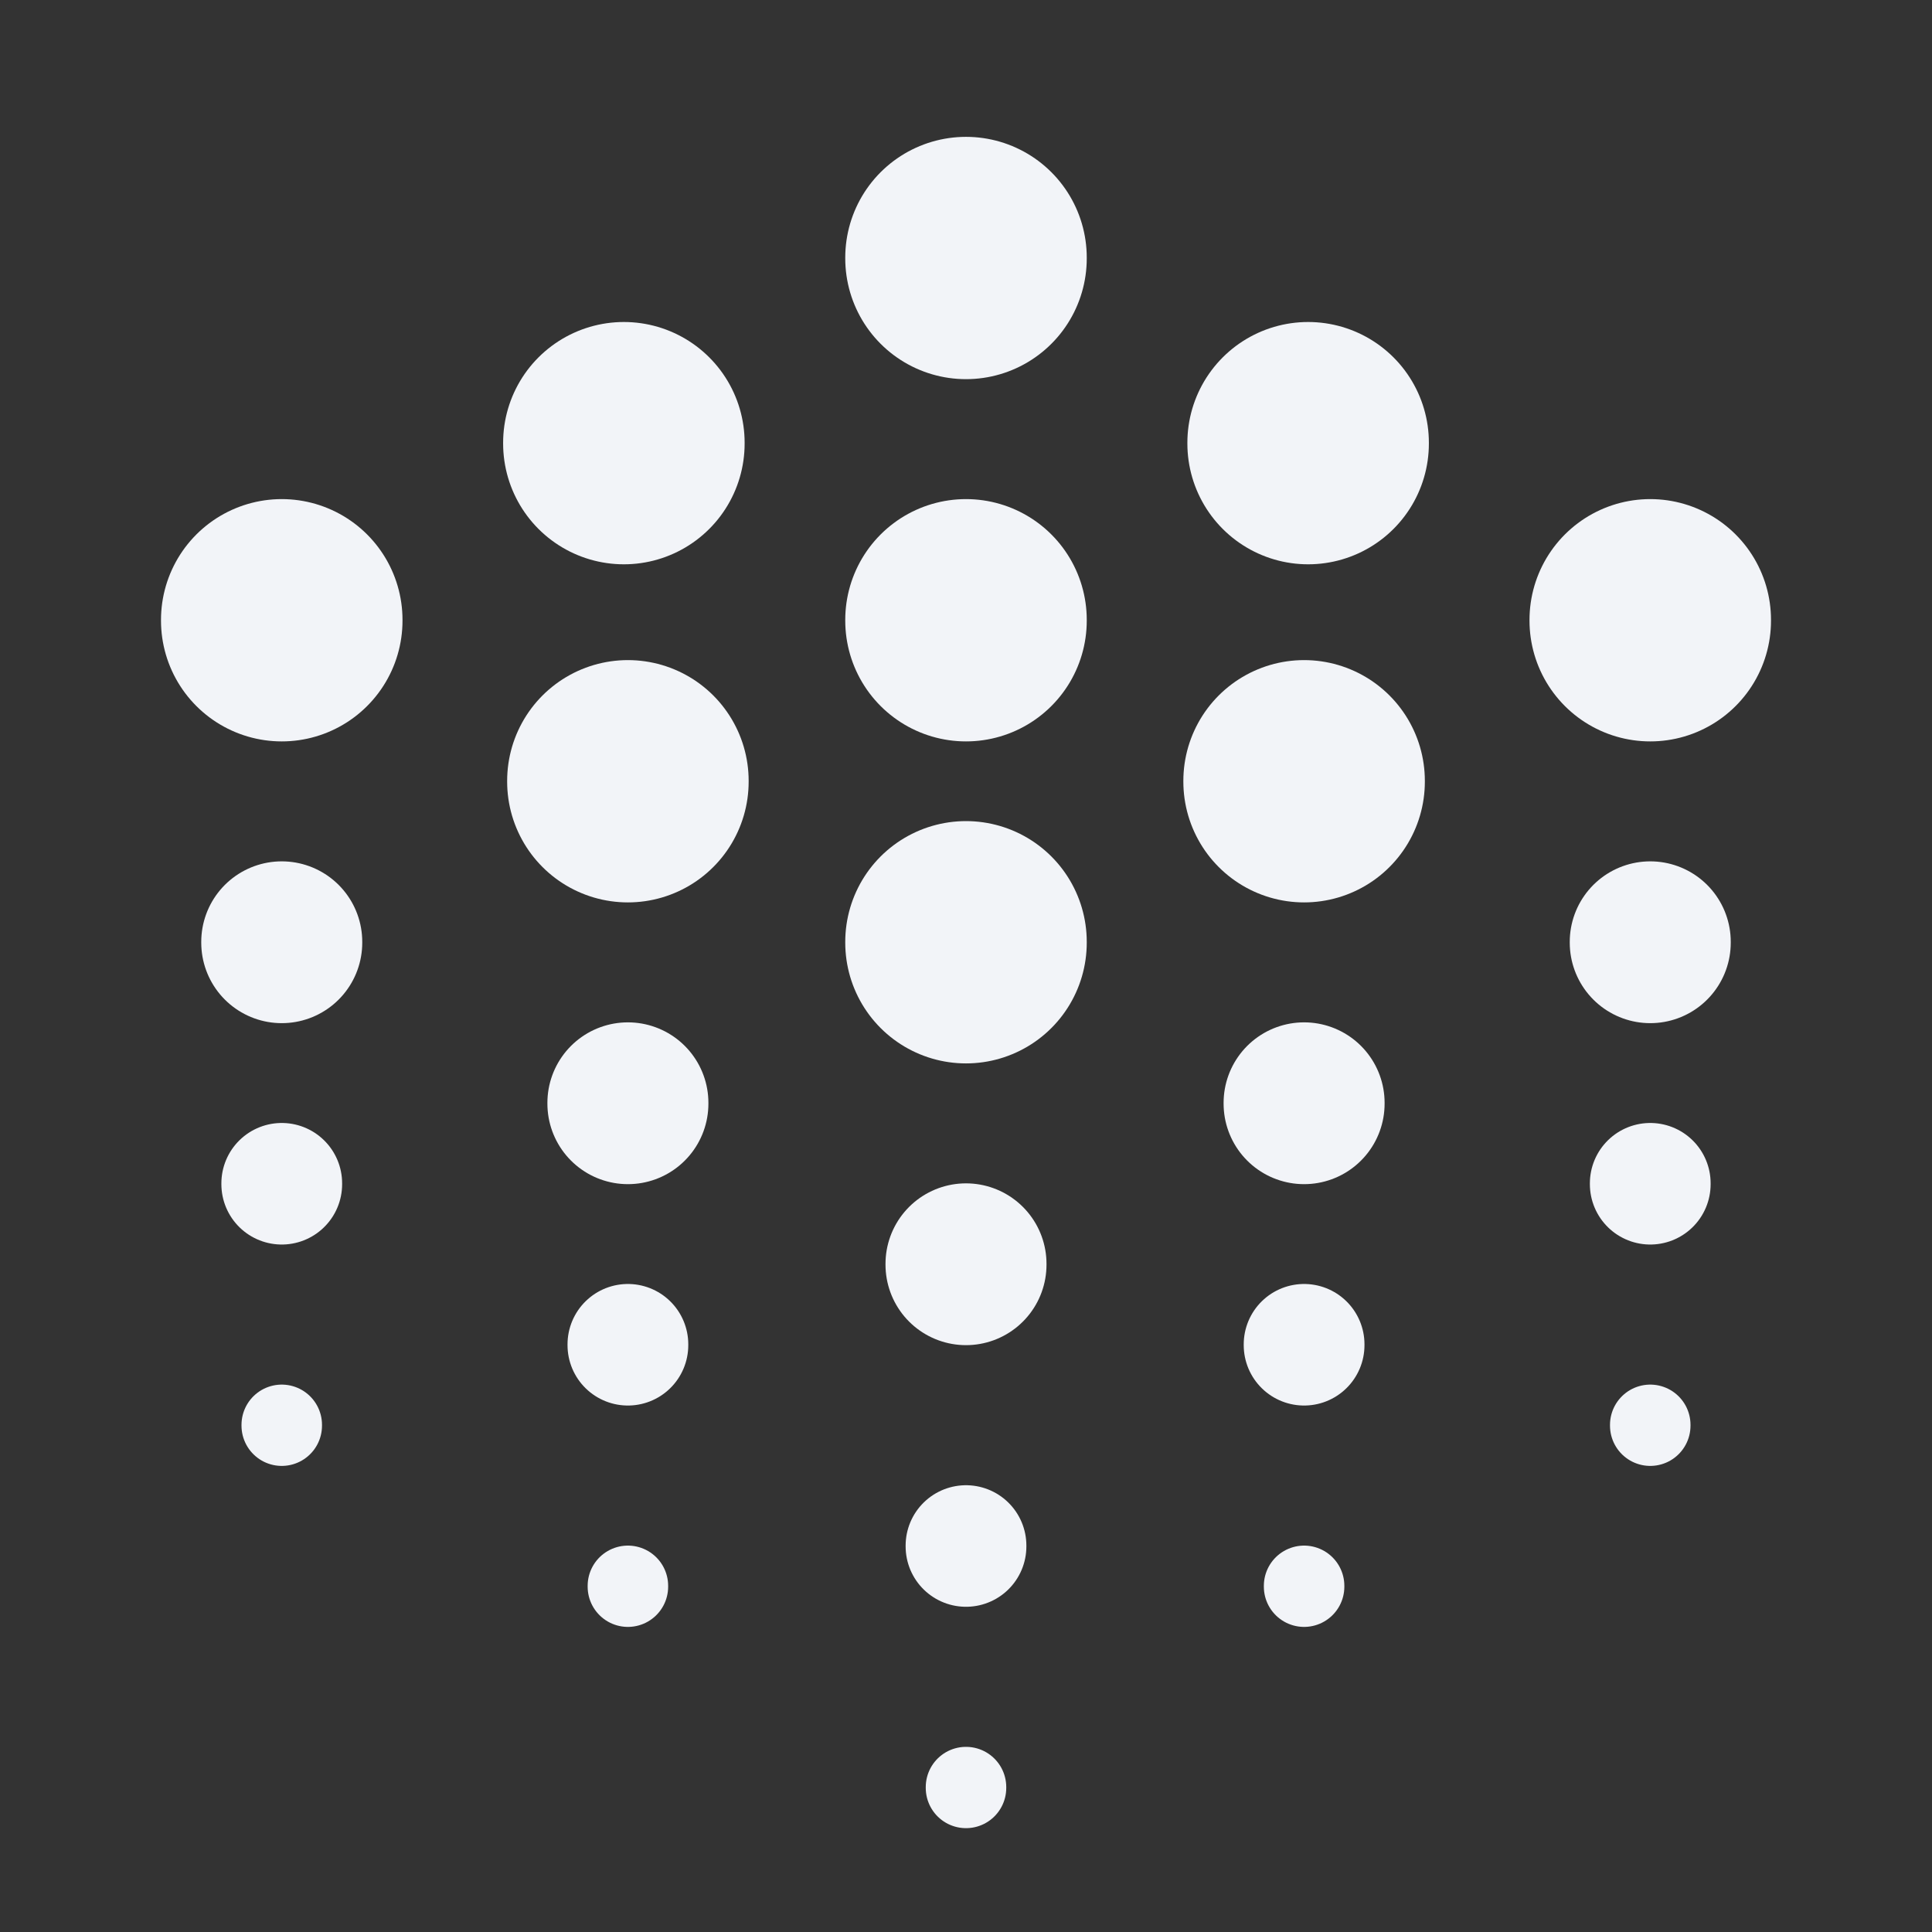 <svg width="24" height="24" viewBox="0 0 24 24" fill="none" xmlns="http://www.w3.org/2000/svg">
<rect x="0" y="0" width="24" height="24" fill="#333333" stroke="none"/>
<path d="M12 3.2V3.21" stroke="#F2F4F8" stroke-width="3" stroke-miterlimit="10" stroke-linecap="round" stroke-linejoin="round"/>
<path d="M12 7.7V7.71" stroke="#F2F4F8" stroke-width="3" stroke-miterlimit="10" stroke-linecap="round" stroke-linejoin="round"/>
<path d="M12 11.7V11.71" stroke="#F2F4F8" stroke-width="3" stroke-miterlimit="10" stroke-linecap="round" stroke-linejoin="round"/>
<path d="M12 15.7V15.71" stroke="#F2F4F8" stroke-width="2" stroke-miterlimit="10" stroke-linecap="round" stroke-linejoin="round"/>
<path d="M12 19.2V19.21" stroke="#F2F4F8" stroke-width="1.5" stroke-miterlimit="10" stroke-linecap="round" stroke-linejoin="round"/>
<path d="M12 22.2V22.21" stroke="#F2F4F8" stroke-miterlimit="10" stroke-linecap="round" stroke-linejoin="round"/>
<path d="M3.5 7.7V7.71" stroke="#F2F4F8" stroke-width="3" stroke-miterlimit="10" stroke-linecap="round" stroke-linejoin="round"/>
<path d="M20.5 7.7V7.71" stroke="#F2F4F8" stroke-width="3" stroke-miterlimit="10" stroke-linecap="round" stroke-linejoin="round"/>
<path d="M20.5 11.7V11.71" stroke="#F2F4F8" stroke-width="2" stroke-miterlimit="10" stroke-linecap="round" stroke-linejoin="round"/>
<path d="M3.5 11.7V11.71" stroke="#F2F4F8" stroke-width="2" stroke-miterlimit="10" stroke-linecap="round" stroke-linejoin="round"/>
<path d="M20.5 14.7V14.71" stroke="#F2F4F8" stroke-width="1.5" stroke-miterlimit="10" stroke-linecap="round" stroke-linejoin="round"/>
<path d="M20.5 17.7V17.71" stroke="#F2F4F8" stroke-miterlimit="10" stroke-linecap="round" stroke-linejoin="round"/>
<path d="M3.5 14.7V14.71" stroke="#F2F4F8" stroke-width="1.5" stroke-miterlimit="10" stroke-linecap="round" stroke-linejoin="round"/>
<path d="M3.5 17.7V17.71" stroke="#F2F4F8" stroke-miterlimit="10" stroke-linecap="round" stroke-linejoin="round"/>
<path d="M7.8 9.7V9.71" stroke="#F2F4F8" stroke-width="3" stroke-miterlimit="10" stroke-linecap="round" stroke-linejoin="round"/>
<path d="M7.75 5.5V5.51" stroke="#F2F4F8" stroke-width="3" stroke-miterlimit="10" stroke-linecap="round" stroke-linejoin="round"/>
<path d="M16.2 9.7V9.71" stroke="#F2F4F8" stroke-width="3" stroke-miterlimit="10" stroke-linecap="round" stroke-linejoin="round"/>
<path d="M16.25 5.5V5.51" stroke="#F2F4F8" stroke-width="3" stroke-miterlimit="10" stroke-linecap="round" stroke-linejoin="round"/>
<path d="M7.8 13.7V13.71" stroke="#F2F4F8" stroke-width="2" stroke-miterlimit="10" stroke-linecap="round" stroke-linejoin="round"/>
<path d="M7.8 16.7V16.71" stroke="#F2F4F8" stroke-width="1.5" stroke-miterlimit="10" stroke-linecap="round" stroke-linejoin="round"/>
<path d="M7.8 19.7V19.71" stroke="#F2F4F8" stroke-miterlimit="10" stroke-linecap="round" stroke-linejoin="round"/>
<path d="M16.2 13.7V13.71" stroke="#F2F4F8" stroke-width="2" stroke-miterlimit="10" stroke-linecap="round" stroke-linejoin="round"/>
<path d="M16.2 16.7V16.71" stroke="#F2F4F8" stroke-width="1.5" stroke-miterlimit="10" stroke-linecap="round" stroke-linejoin="round"/>
<path d="M16.2 19.7V19.71" stroke="#F2F4F8" stroke-miterlimit="10" stroke-linecap="round" stroke-linejoin="round"/>
</svg>
